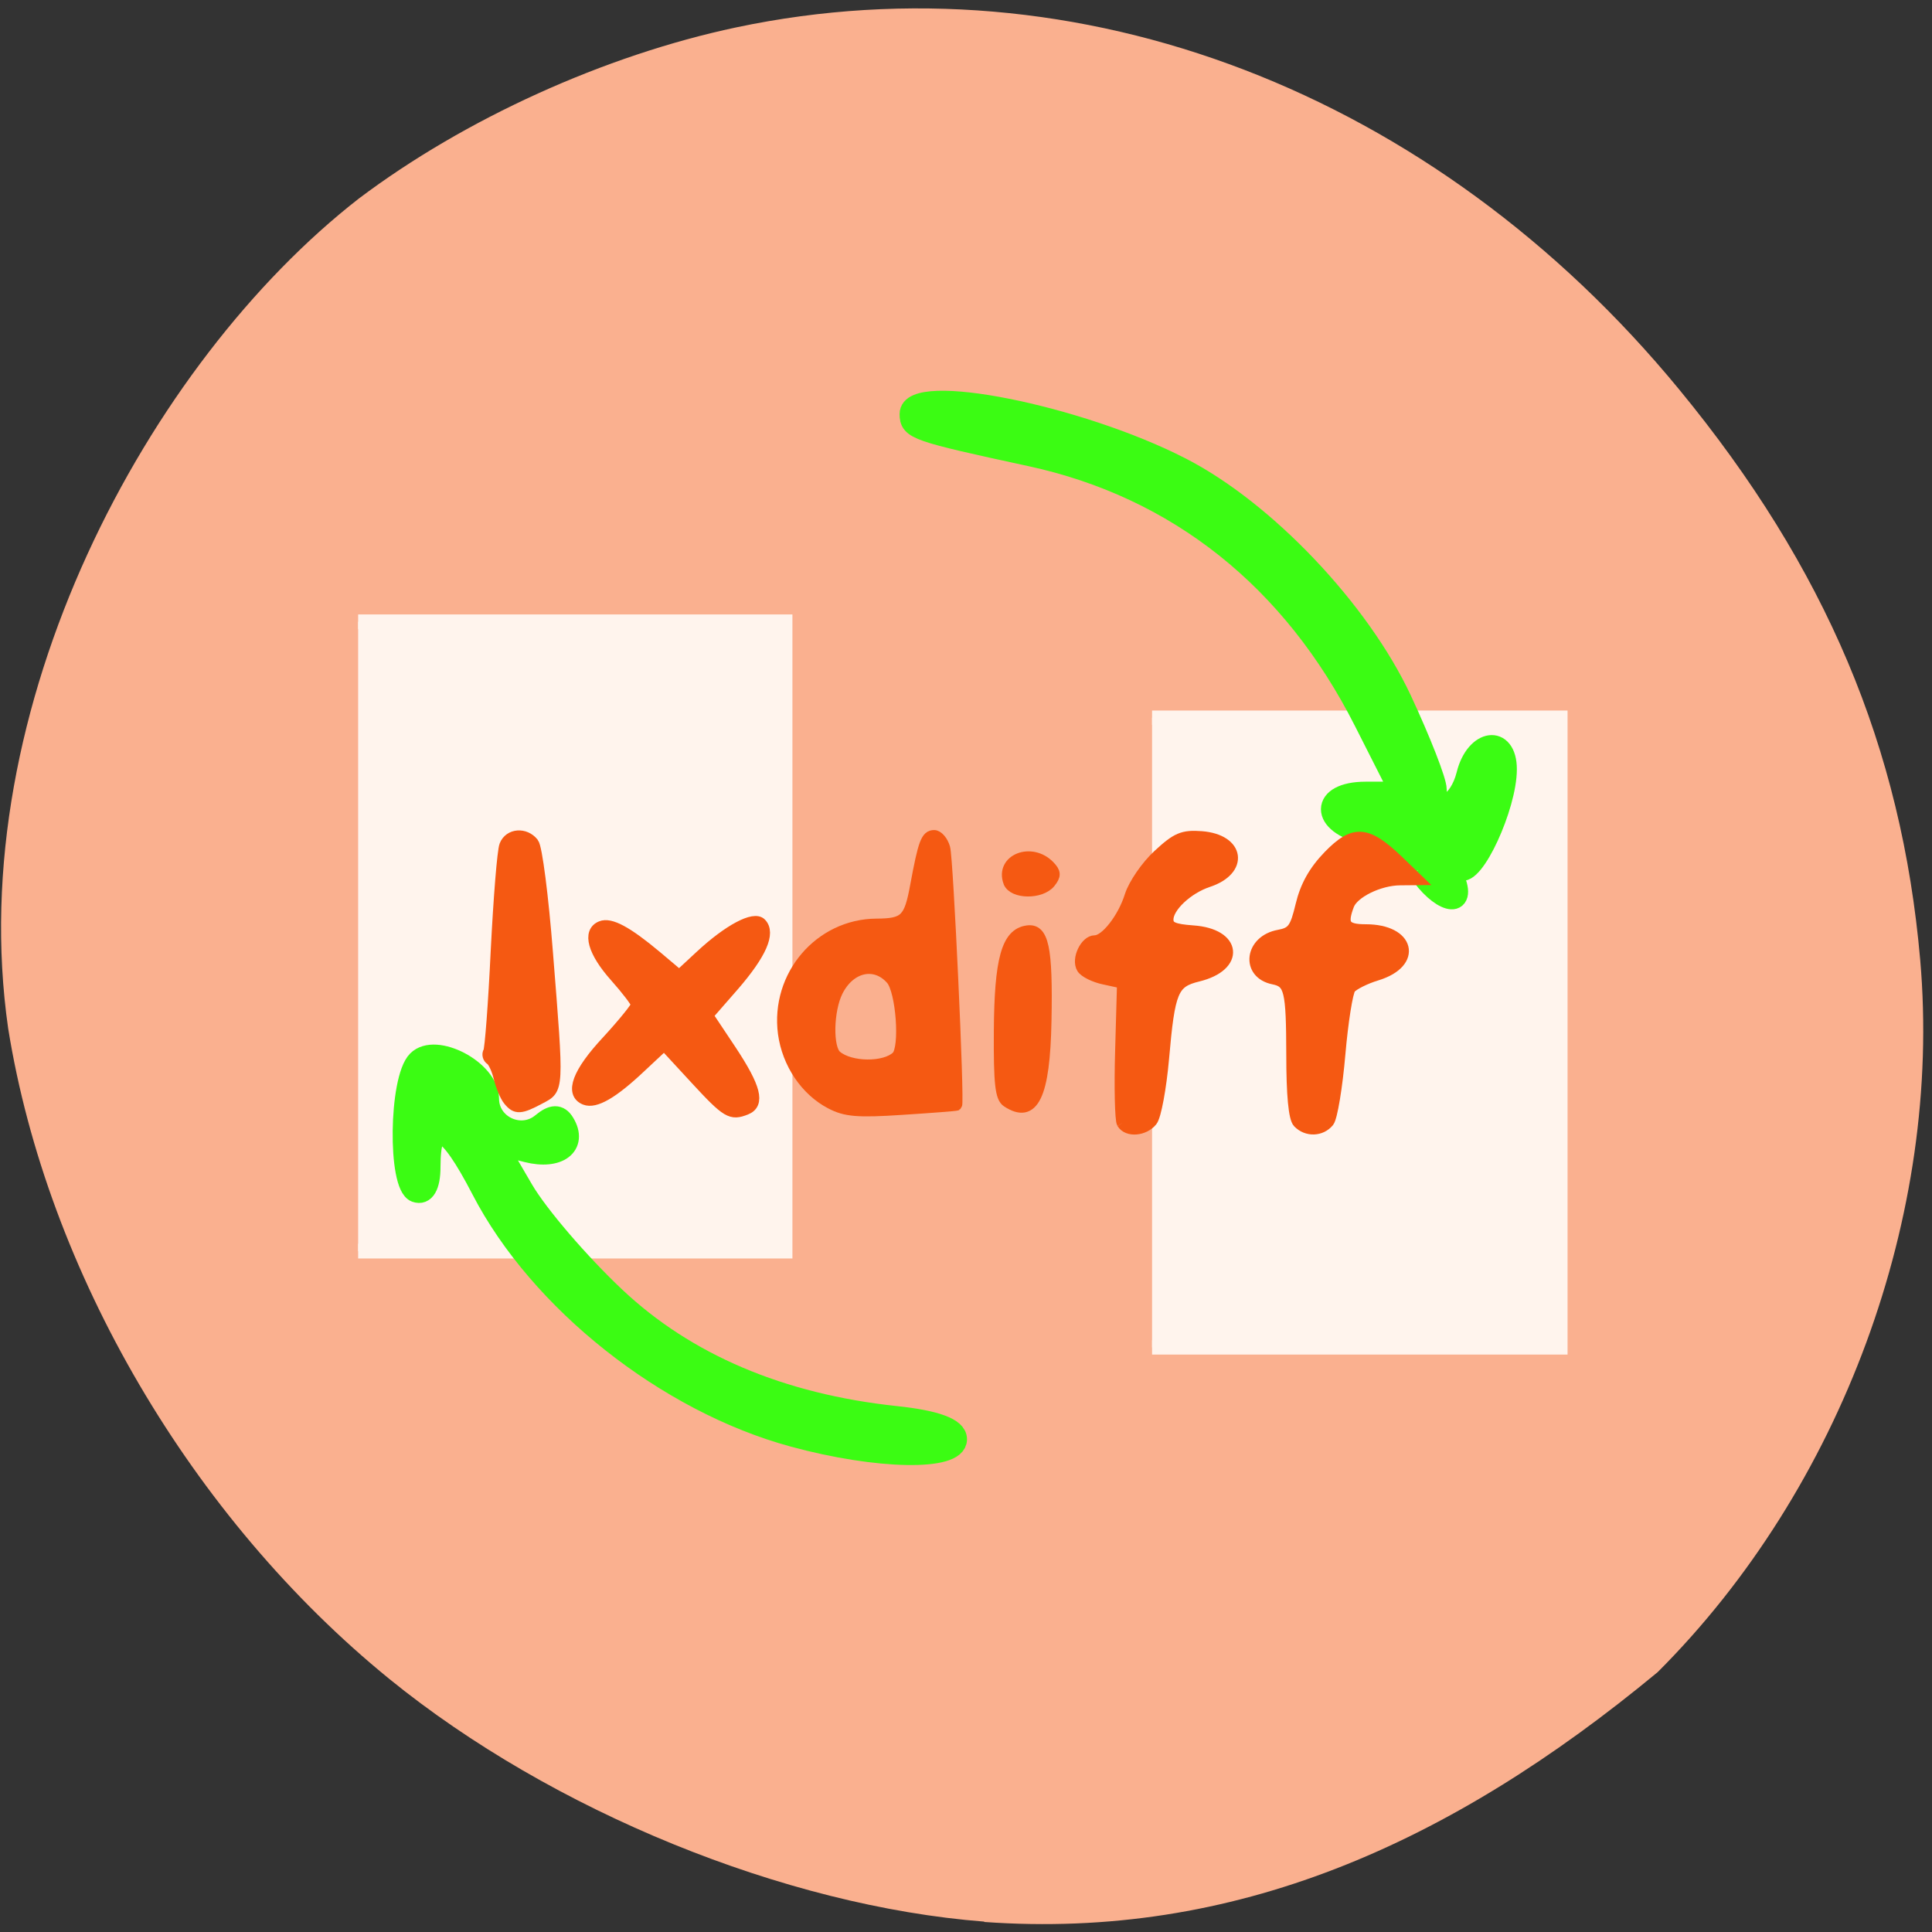 <svg xmlns="http://www.w3.org/2000/svg" viewBox="0 0 48 48"><rect x="0" y="0" width="48" height="48" fill="#333333" stroke="none"/><path d="m 24.453 47.742 c -4.949 -0.383 -10.742 -2.746 -14.781 -6.03 c -4.91 -3.996 -8.5 -10.121 -9.469 -16.16 c -1.148 -7.977 3.484 -16.551 8.715 -20.621 c 2.629 -1.98 6.109 -3.559 9.371 -4.25 c 8.496 -1.797 17.355 1.605 23.43 8.996 c 3.641 4.426 5.527 8.891 5.988 14.172 c 0.551 6.332 -1.953 13.13 -6.523 17.695 c -5.203 4.309 -10.551 6.648 -16.73 6.207" fill="#fab08f"/><g fill="#fff4ed" stroke="#fff4ed" transform="scale(0.188)"><path d="m 47.33 82.17 h 56.42 v 83.17 h -56.42" stroke-width="1.942"/><path d="m 152.25 94.85 h 53.958 v 83.21 h -53.958" stroke-width="1.899"/></g><path d="m 83.48 57.862 c -12.291 -3.242 -24.642 -12.731 -30.25 -23.24 c -3.32 -6.217 -4.98 -6.928 -4.98 -2.102 c 0 1.762 -0.518 2.635 -1.416 2.324 c -1.721 -0.592 -1.599 -10.555 0.168 -12.287 c 1.767 -1.732 6.93 0.903 6.93 3.538 c 0 2.561 3.122 3.982 5.148 2.339 c 1.02 -0.829 1.691 -0.844 2.193 -0.03 c 1.295 2.058 -0.579 3.434 -3.64 2.679 l -2.97 -0.74 l 2.62 4.352 c 1.447 2.398 5.468 6.943 8.94 10.111 c 6.869 6.277 16.04 10.05 27.17 11.206 c 3.96 0.4 5.955 1.125 5.955 2.132 c 0 2.01 -7.691 1.88 -15.87 -0.281 m 60.661 -53.29 c -0.99 -1.495 -3.305 -3.035 -5.133 -3.42 c -4.432 -0.962 -4.401 -3.893 0.03 -3.893 h 3.351 l -3.488 -6.676 c -6.975 -13.397 -18.14 -22.01 -32.394 -25 c -11.164 -2.339 -11.697 -2.531 -11.697 -3.923 c 0 -3.035 16.357 0.118 26.318 5.078 c 8.163 4.056 17.332 13.427 21.398 21.85 c 1.858 3.864 3.381 7.639 3.381 8.408 c 0 2.502 2.208 1.451 2.939 -1.392 c 0.853 -3.331 3.868 -3.745 3.868 -0.518 c 0 3.479 -3.214 10.229 -4.508 9.445 c -0.67 -0.4 -0.868 0.03 -0.472 1.036 c 1.081 2.739 -1.599 2.01 -3.594 -0.977" transform="matrix(0.256 0 0 0.264 -1.664 20.408)" fill="#3bfc13" stroke="#3bfc13" stroke-width="2"/><g fill="#f55912" stroke="#f55912" stroke-width="1.043" transform="matrix(0.256 0 0 0.264 -9.283 -9.811)"><path d="m 85.61 140.7 c -0.305 -0.355 -0.716 -1.303 -0.914 -2.087 c -0.198 -0.799 -0.564 -1.569 -0.822 -1.732 c -0.259 -0.163 -0.35 -0.503 -0.198 -0.74 c 0.152 -0.252 0.487 -4.515 0.731 -9.489 c 0.259 -4.959 0.624 -9.43 0.838 -9.933 c 0.442 -1.081 1.98 -1.199 2.787 -0.207 c 0.335 0.385 0.944 5.02 1.371 10.288 c 1.081 13.16 1.097 12.805 -0.746 13.752 c -1.873 0.977 -2.345 0.992 -3.046 0.148"/><path d="m 103.75 138.7 l -3.03 -3.183 l -2.269 2.058 c -2.696 2.472 -4.417 3.434 -5.422 3.05 c -1.462 -0.563 -0.716 -2.517 2.132 -5.477 c 1.569 -1.658 2.863 -3.198 2.863 -3.434 c 0 -0.222 -0.944 -1.421 -2.087 -2.665 c -2.132 -2.324 -2.665 -4.189 -1.34 -4.693 c 0.914 -0.355 2.528 0.489 5.376 2.798 l 2.208 1.806 l 2.056 -1.85 c 2.711 -2.443 5.209 -3.73 5.894 -3.035 c 0.899 0.888 0.015 2.842 -2.62 5.803 l -2.559 2.842 l 2.269 3.301 c 2.391 3.508 2.787 5.02 1.447 5.536 c -1.477 0.563 -1.858 0.355 -4.919 -2.857"/><path d="m 116.88 141.01 c -2.437 -1.229 -4.203 -3.775 -4.599 -6.602 c -0.731 -5.418 3.518 -10.244 9.05 -10.274 c 2.757 -0.015 3.183 -0.429 3.792 -3.671 c 0.762 -3.982 1.02 -4.663 1.797 -4.663 c 0.381 0 0.853 0.533 1.036 1.169 c 0.305 0.992 1.401 23.982 1.157 24.19 c -0.046 0.044 -2.422 0.222 -5.285 0.4 c -4.325 0.281 -5.513 0.178 -6.945 -0.548 m 6.397 -4.411 c 0.868 -0.814 0.457 -6.188 -0.533 -7.283 c -1.569 -1.732 -3.99 -1.199 -5.193 1.125 c -0.929 1.806 -1.01 5.374 -0.107 6.099 c 1.34 1.11 4.676 1.14 5.833 0.059"/><path d="m 133.98 140.84 c -0.624 -0.4 -0.777 -1.717 -0.746 -6.632 c 0.046 -6.765 0.731 -9.149 2.696 -9.43 c 1.599 -0.237 1.995 1.525 1.858 8.438 c -0.137 7.08 -1.234 9.267 -3.808 7.624"/><path d="m 134.15 120.17 c -0.807 -2.117 2.208 -3.257 3.96 -1.51 c 0.609 0.607 0.624 0.888 0.076 1.554 c -0.899 1.081 -3.61 1.051 -4.04 -0.044"/><path d="m 145.16 142.86 c -0.183 -0.311 -0.259 -3.405 -0.152 -6.869 l 0.183 -6.321 l -1.751 -0.37 c -0.975 -0.192 -1.949 -0.666 -2.178 -1.036 c -0.518 -0.829 0.335 -2.561 1.249 -2.561 c 1.036 0 2.741 -2.117 3.427 -4.263 c 0.35 -1.051 1.553 -2.768 2.711 -3.804 c 1.797 -1.614 2.391 -1.865 4.219 -1.732 c 3.686 0.281 4.112 3.124 0.64 4.234 c -1.98 0.637 -3.884 2.369 -3.884 3.553 c 0 0.725 0.518 0.947 2.422 1.081 c 4.219 0.281 4.569 3.286 0.487 4.249 c -2.422 0.577 -2.757 1.332 -3.335 7.757 c -0.259 2.798 -0.762 5.433 -1.127 5.862 c -0.762 0.918 -2.391 1.051 -2.909 0.222"/><path d="m 162.24 142.8 c -0.411 -0.4 -0.624 -2.605 -0.624 -6.38 c -0.015 -6.099 -0.198 -6.824 -1.767 -7.135 c -2.68 -0.518 -2.285 -3.612 0.518 -4.101 c 1.31 -0.237 1.599 -0.607 2.147 -2.842 c 0.442 -1.791 1.264 -3.212 2.68 -4.633 c 2.452 -2.443 3.731 -2.354 6.747 0.444 l 1.919 1.791 l -1.721 0.015 c -2.041 0.015 -4.539 1.214 -4.98 2.383 c -0.716 1.836 -0.366 2.324 1.66 2.324 c 4.234 0 5.04 3.064 1.097 4.249 c -1.127 0.326 -2.3 0.903 -2.589 1.243 c -0.289 0.355 -0.746 3.153 -1.02 6.232 c -0.274 3.079 -0.762 5.921 -1.081 6.321 c -0.746 0.888 -2.147 0.933 -2.985 0.089"/></g></svg>